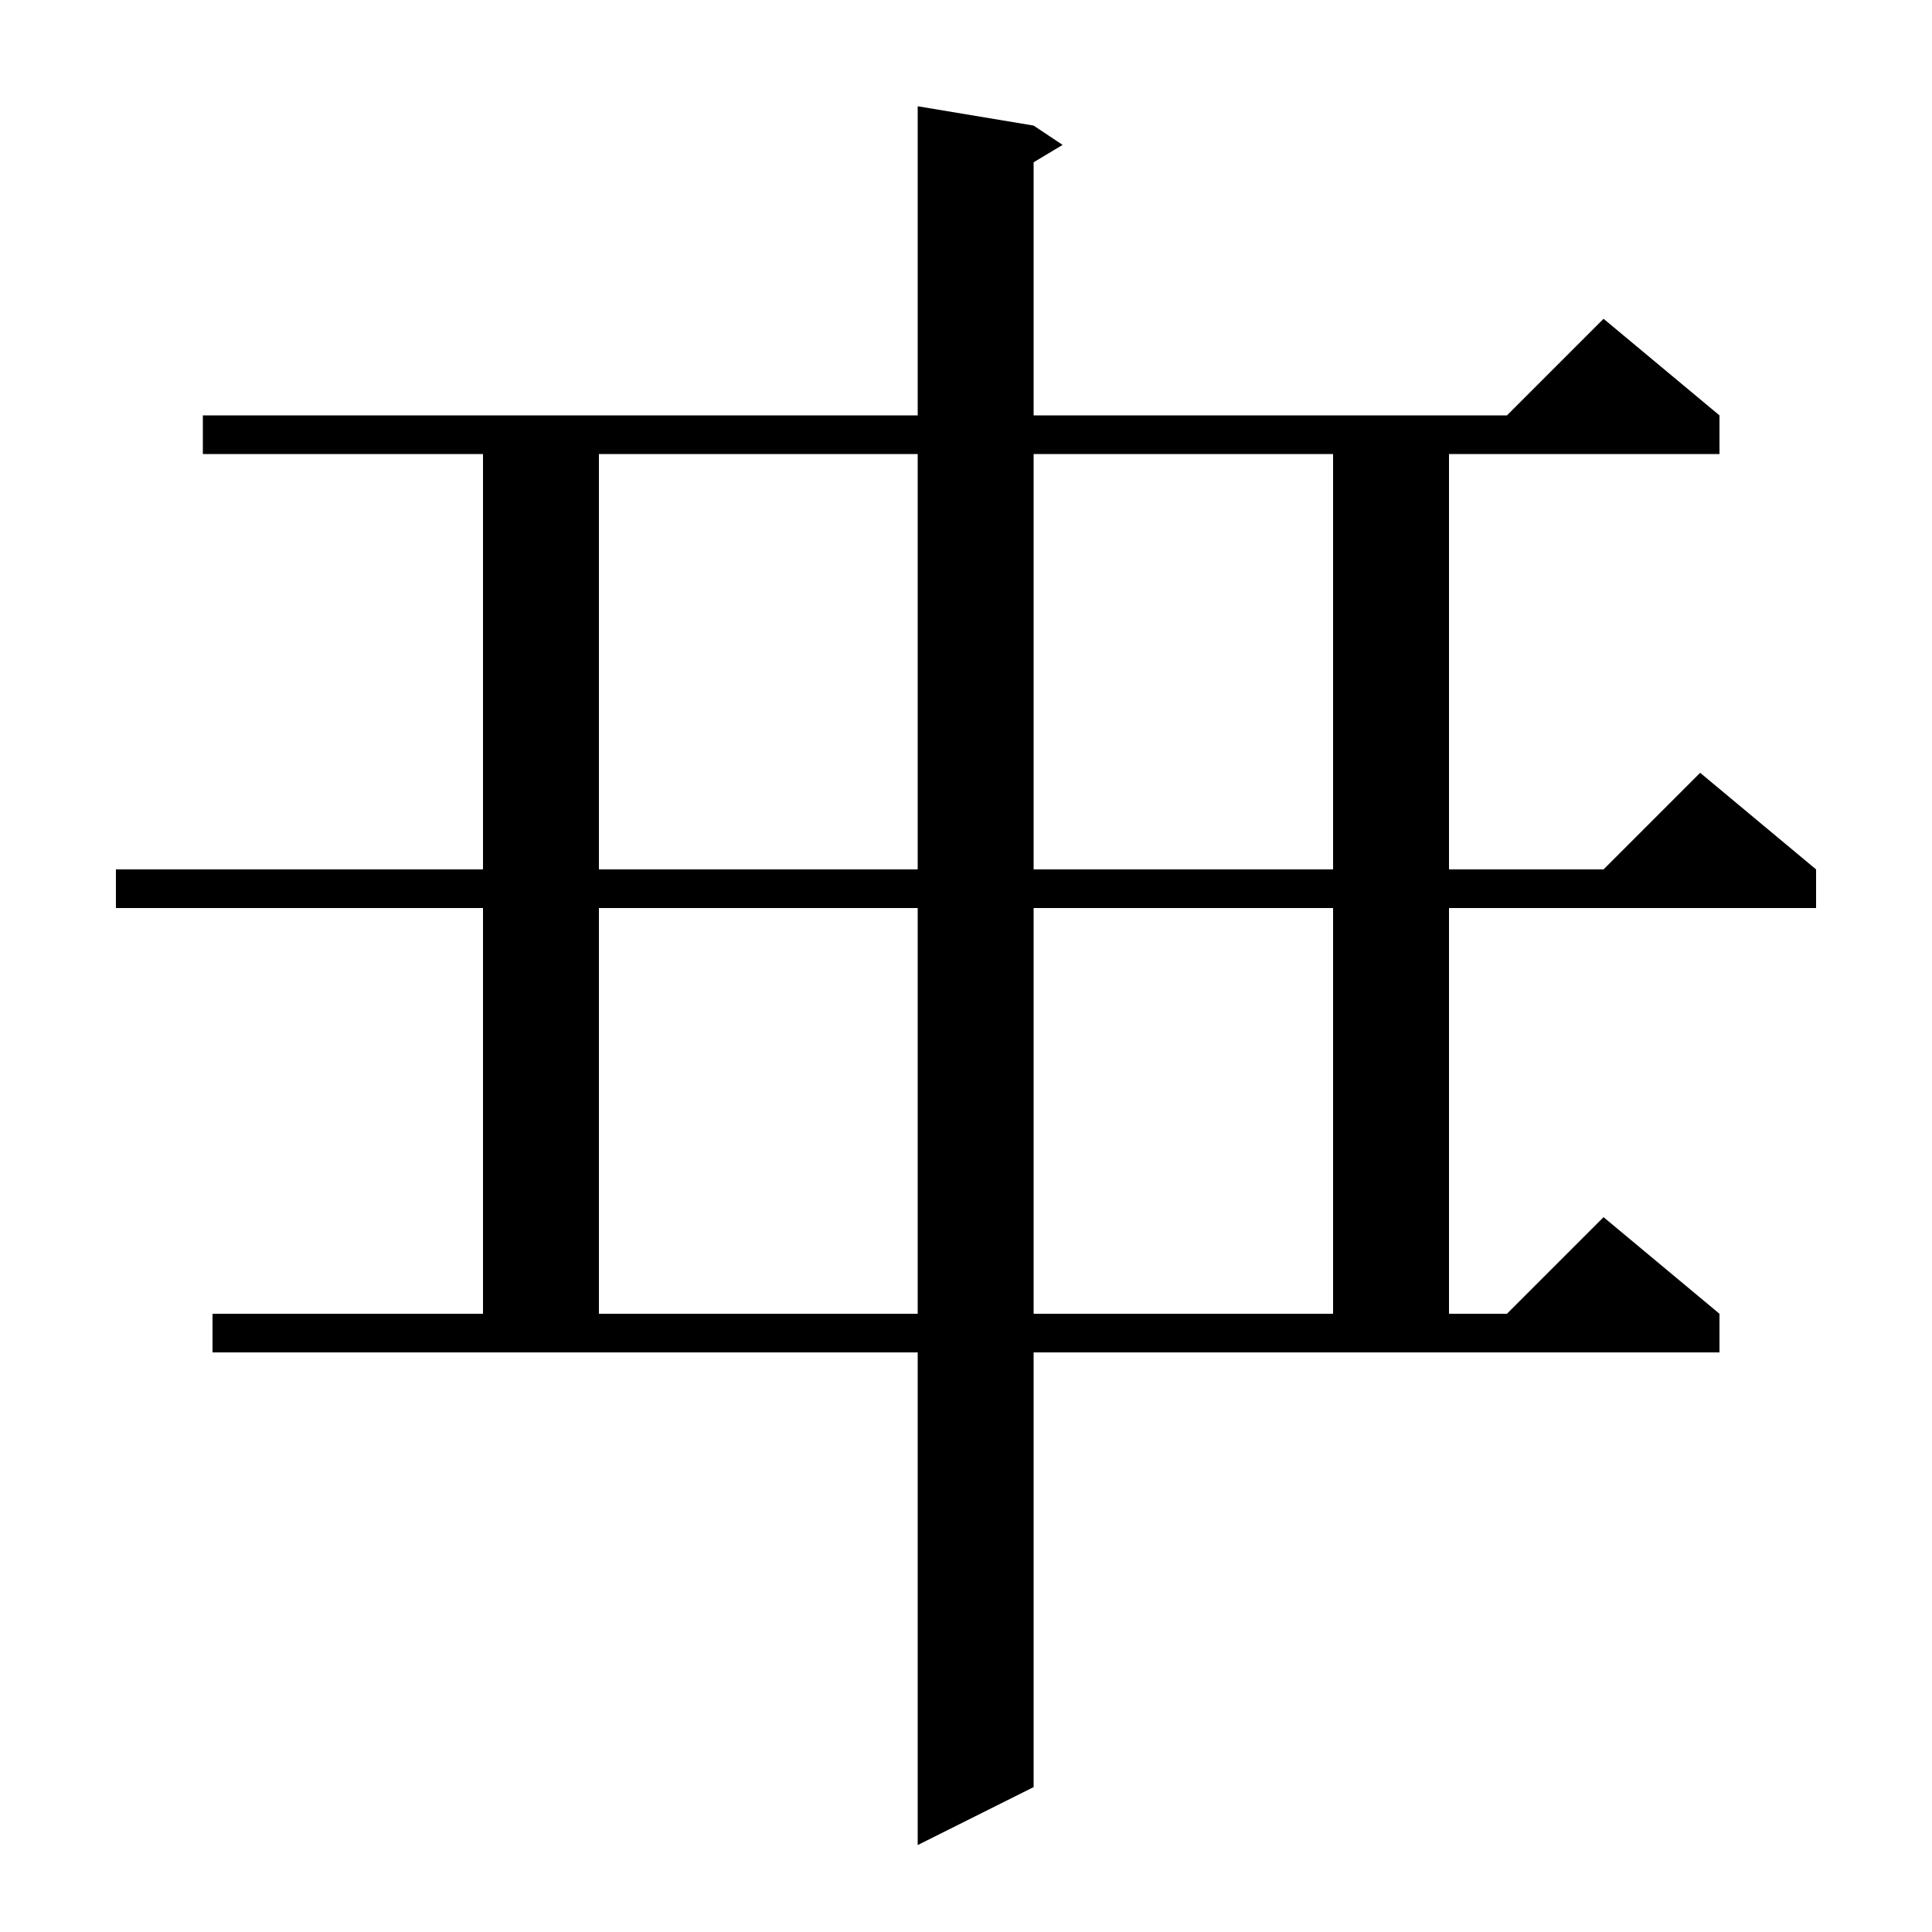 <svg xmlns="http://www.w3.org/2000/svg" xmlns:xlink="http://www.w3.org/1999/xlink" version="1.1" baseProfile="full" viewBox="0 0 200 200" width="200" height="200">
<g fill="black">
<path d="M 95 191 L 95 140 L 22 140 L 22 136 L 50 136 L 50 94 L 12 94 L 12 90 L 50 90 L 50 47 L 21 47 L 21 43 L 95 43 L 95 11 L 107 13 L 110 15 L 107 16.8 L 107 43 L 156 43 L 166 33 L 178 43 L 178 47 L 150 47 L 150 90 L 166 90 L 176 80 L 188 90 L 188 94 L 150 94 L 150 136 L 156 136 L 166 126 L 178 136 L 178 140 L 107 140 L 107 185 Z M 62 136 L 95 136 L 95 94 L 62 94 Z M 107 136 L 138 136 L 138 94 L 107 94 Z M 62 90 L 95 90 L 95 47 L 62 47 Z M 107 90 L 138 90 L 138 47 L 107 47 Z " />
</g>
</svg>
